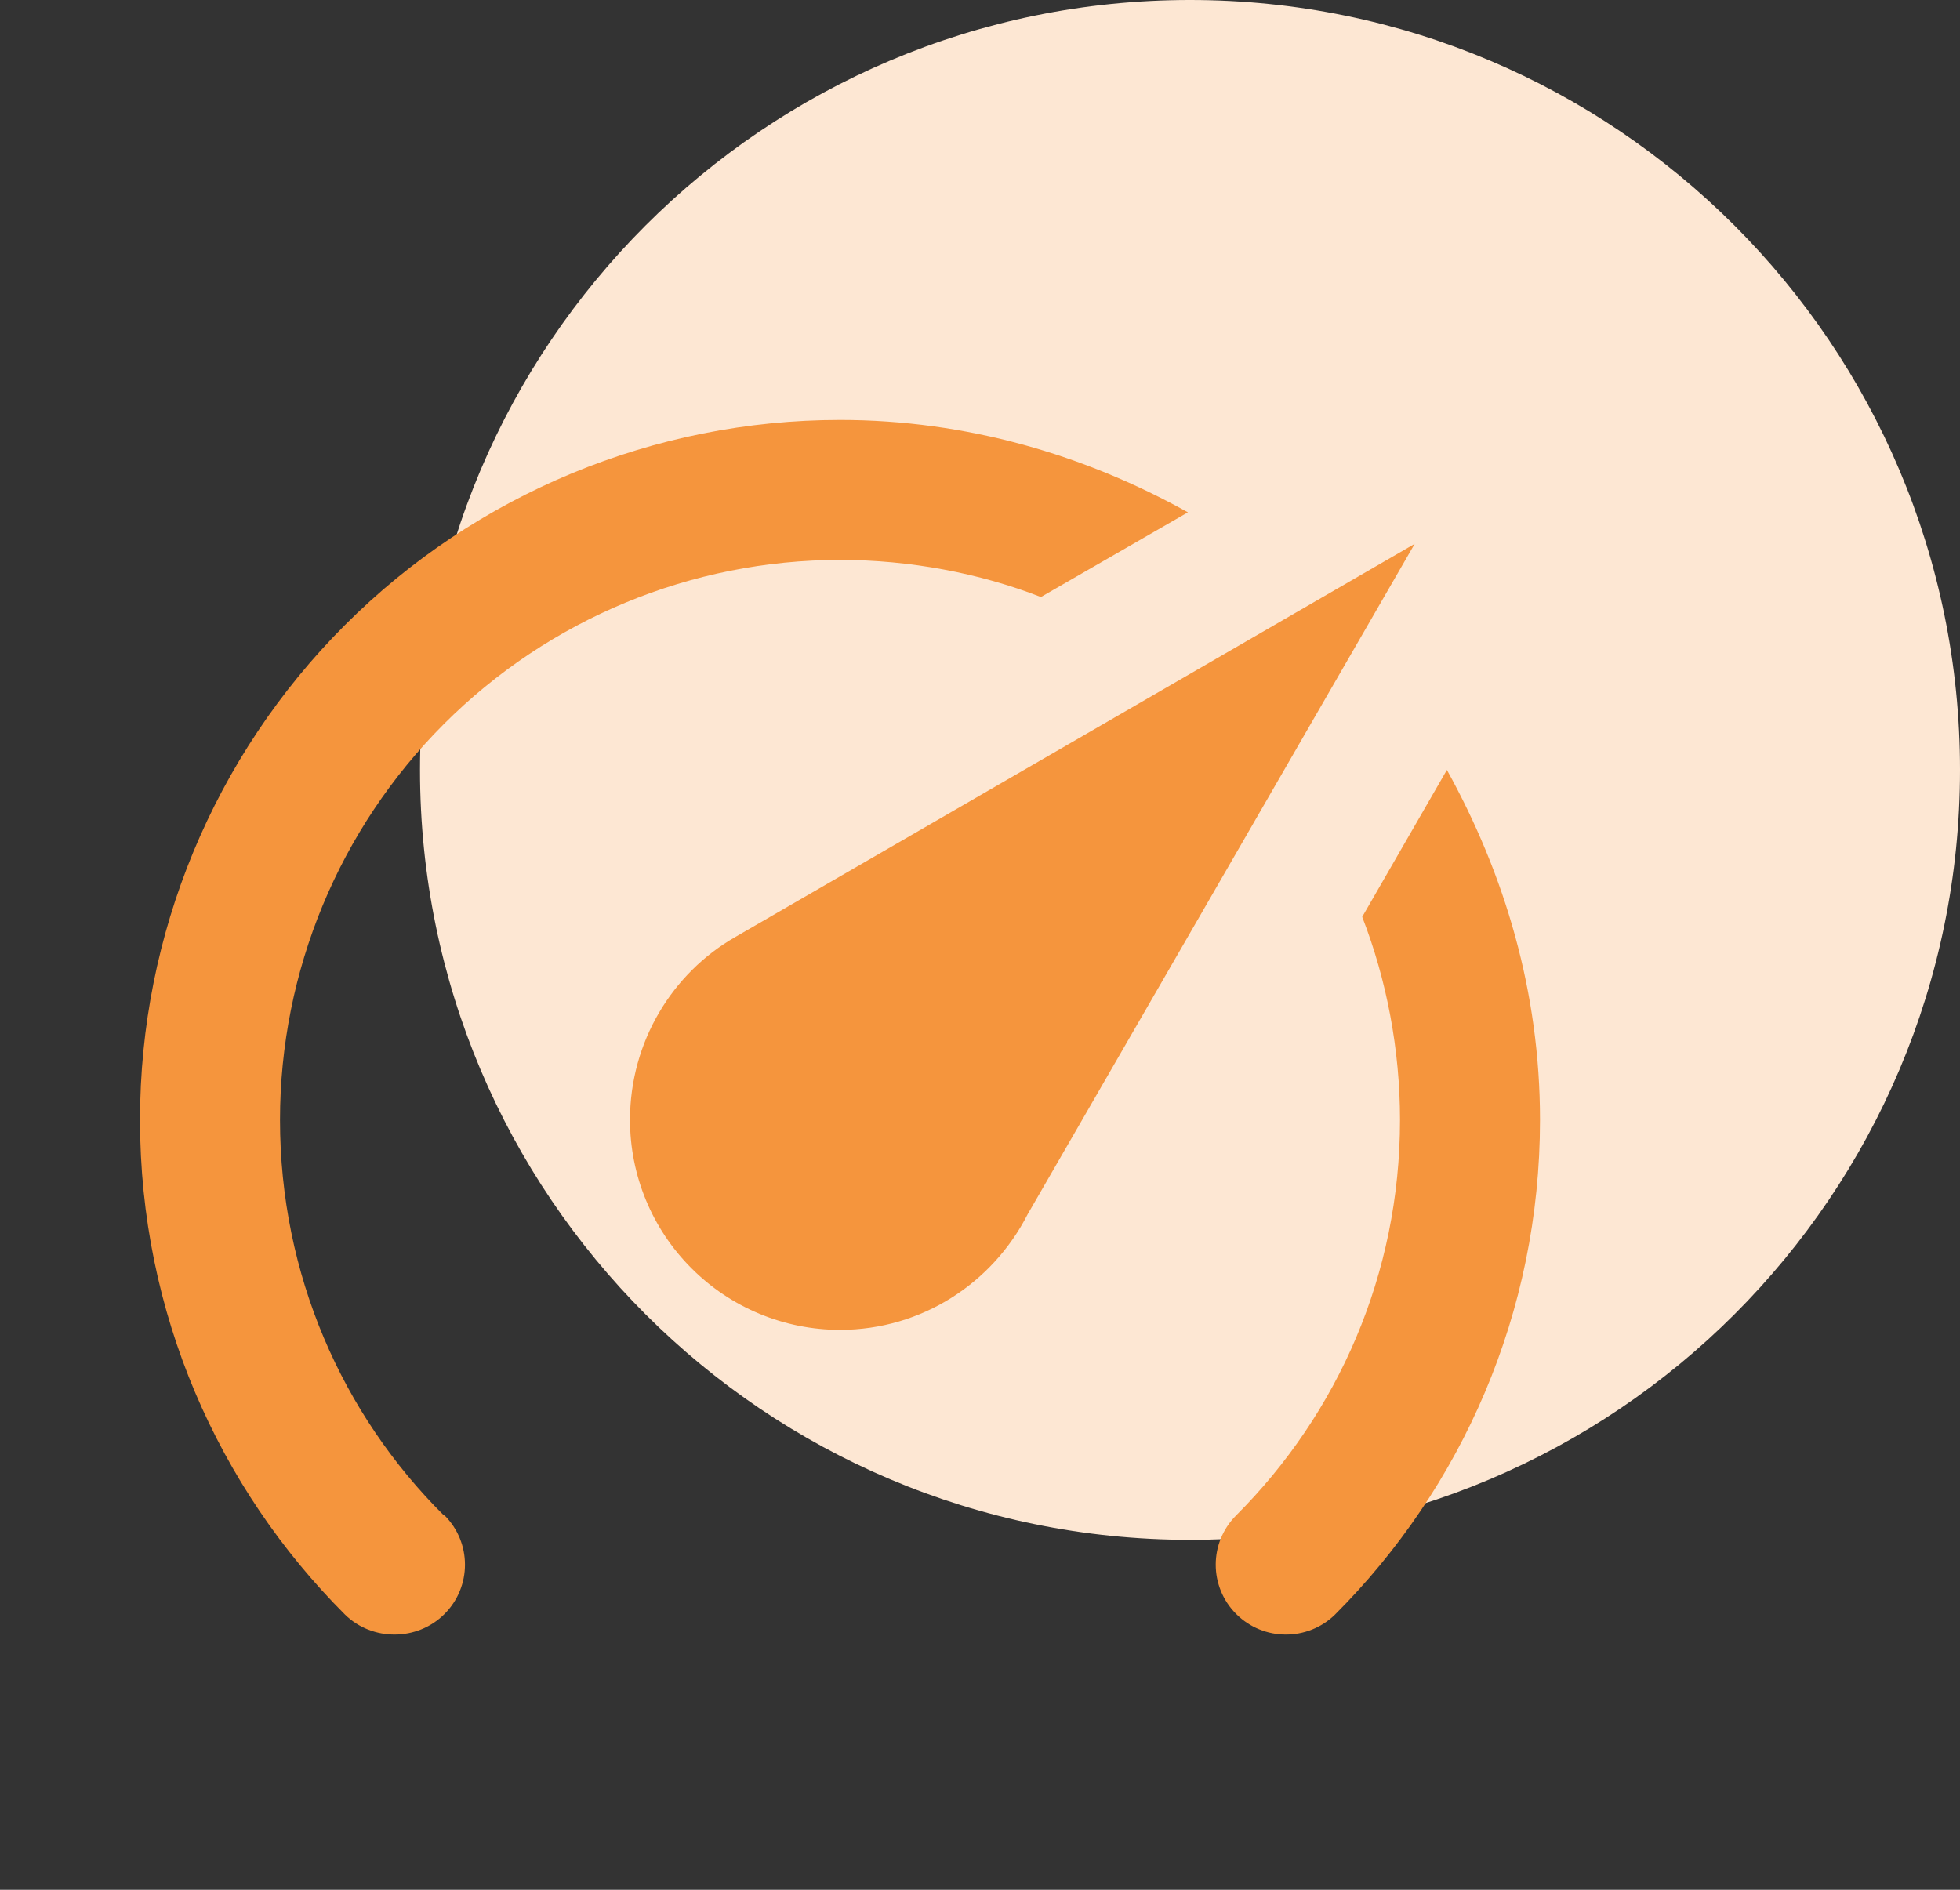 <svg width="28" height="27" viewBox="0 0 28 27" fill="none" xmlns="http://www.w3.org/2000/svg">
<rect x="0" y="0" width="28" height="27" fill="#333333" stroke="none"/>
<path d="M28 11C28 17.075 23.075 22 17 22C10.925 22 6 17.075 6 11C6 4.925 10.925 0 17 0C23.075 0 28 4.925 28 11Z" fill="#FDE7D3"/>
<path d="M12 19C11.204 19 10.441 18.684 9.879 18.121C9.316 17.559 9 16.796 9 16C9 14.88 9.61 13.9 10.5 13.39L20.21 7.77L14.68 17.35C14.18 18.33 13.17 19 12 19ZM12 6C13.81 6 15.5 6.5 16.97 7.32L14.87 8.53C14 8.19 13 8 12 8C9.878 8 7.843 8.843 6.343 10.343C4.843 11.843 4 13.878 4 16C4 18.21 4.89 20.21 6.34 21.65H6.35C6.74 22.04 6.74 22.67 6.35 23.06C5.96 23.45 5.32 23.45 4.93 23.07C3.12 21.26 2 18.76 2 16C2 13.348 3.054 10.804 4.929 8.929C6.804 7.054 9.348 6 12 6ZM22 16C22 18.76 20.88 21.26 19.07 23.07C18.68 23.45 18.05 23.45 17.66 23.06C17.27 22.67 17.27 22.04 17.66 21.65C19.11 20.2 20 18.21 20 16C20 15 19.81 14 19.46 13.1L20.67 11C21.5 12.5 22 14.18 22 16Z" fill="#F5953D"/>
</svg>
